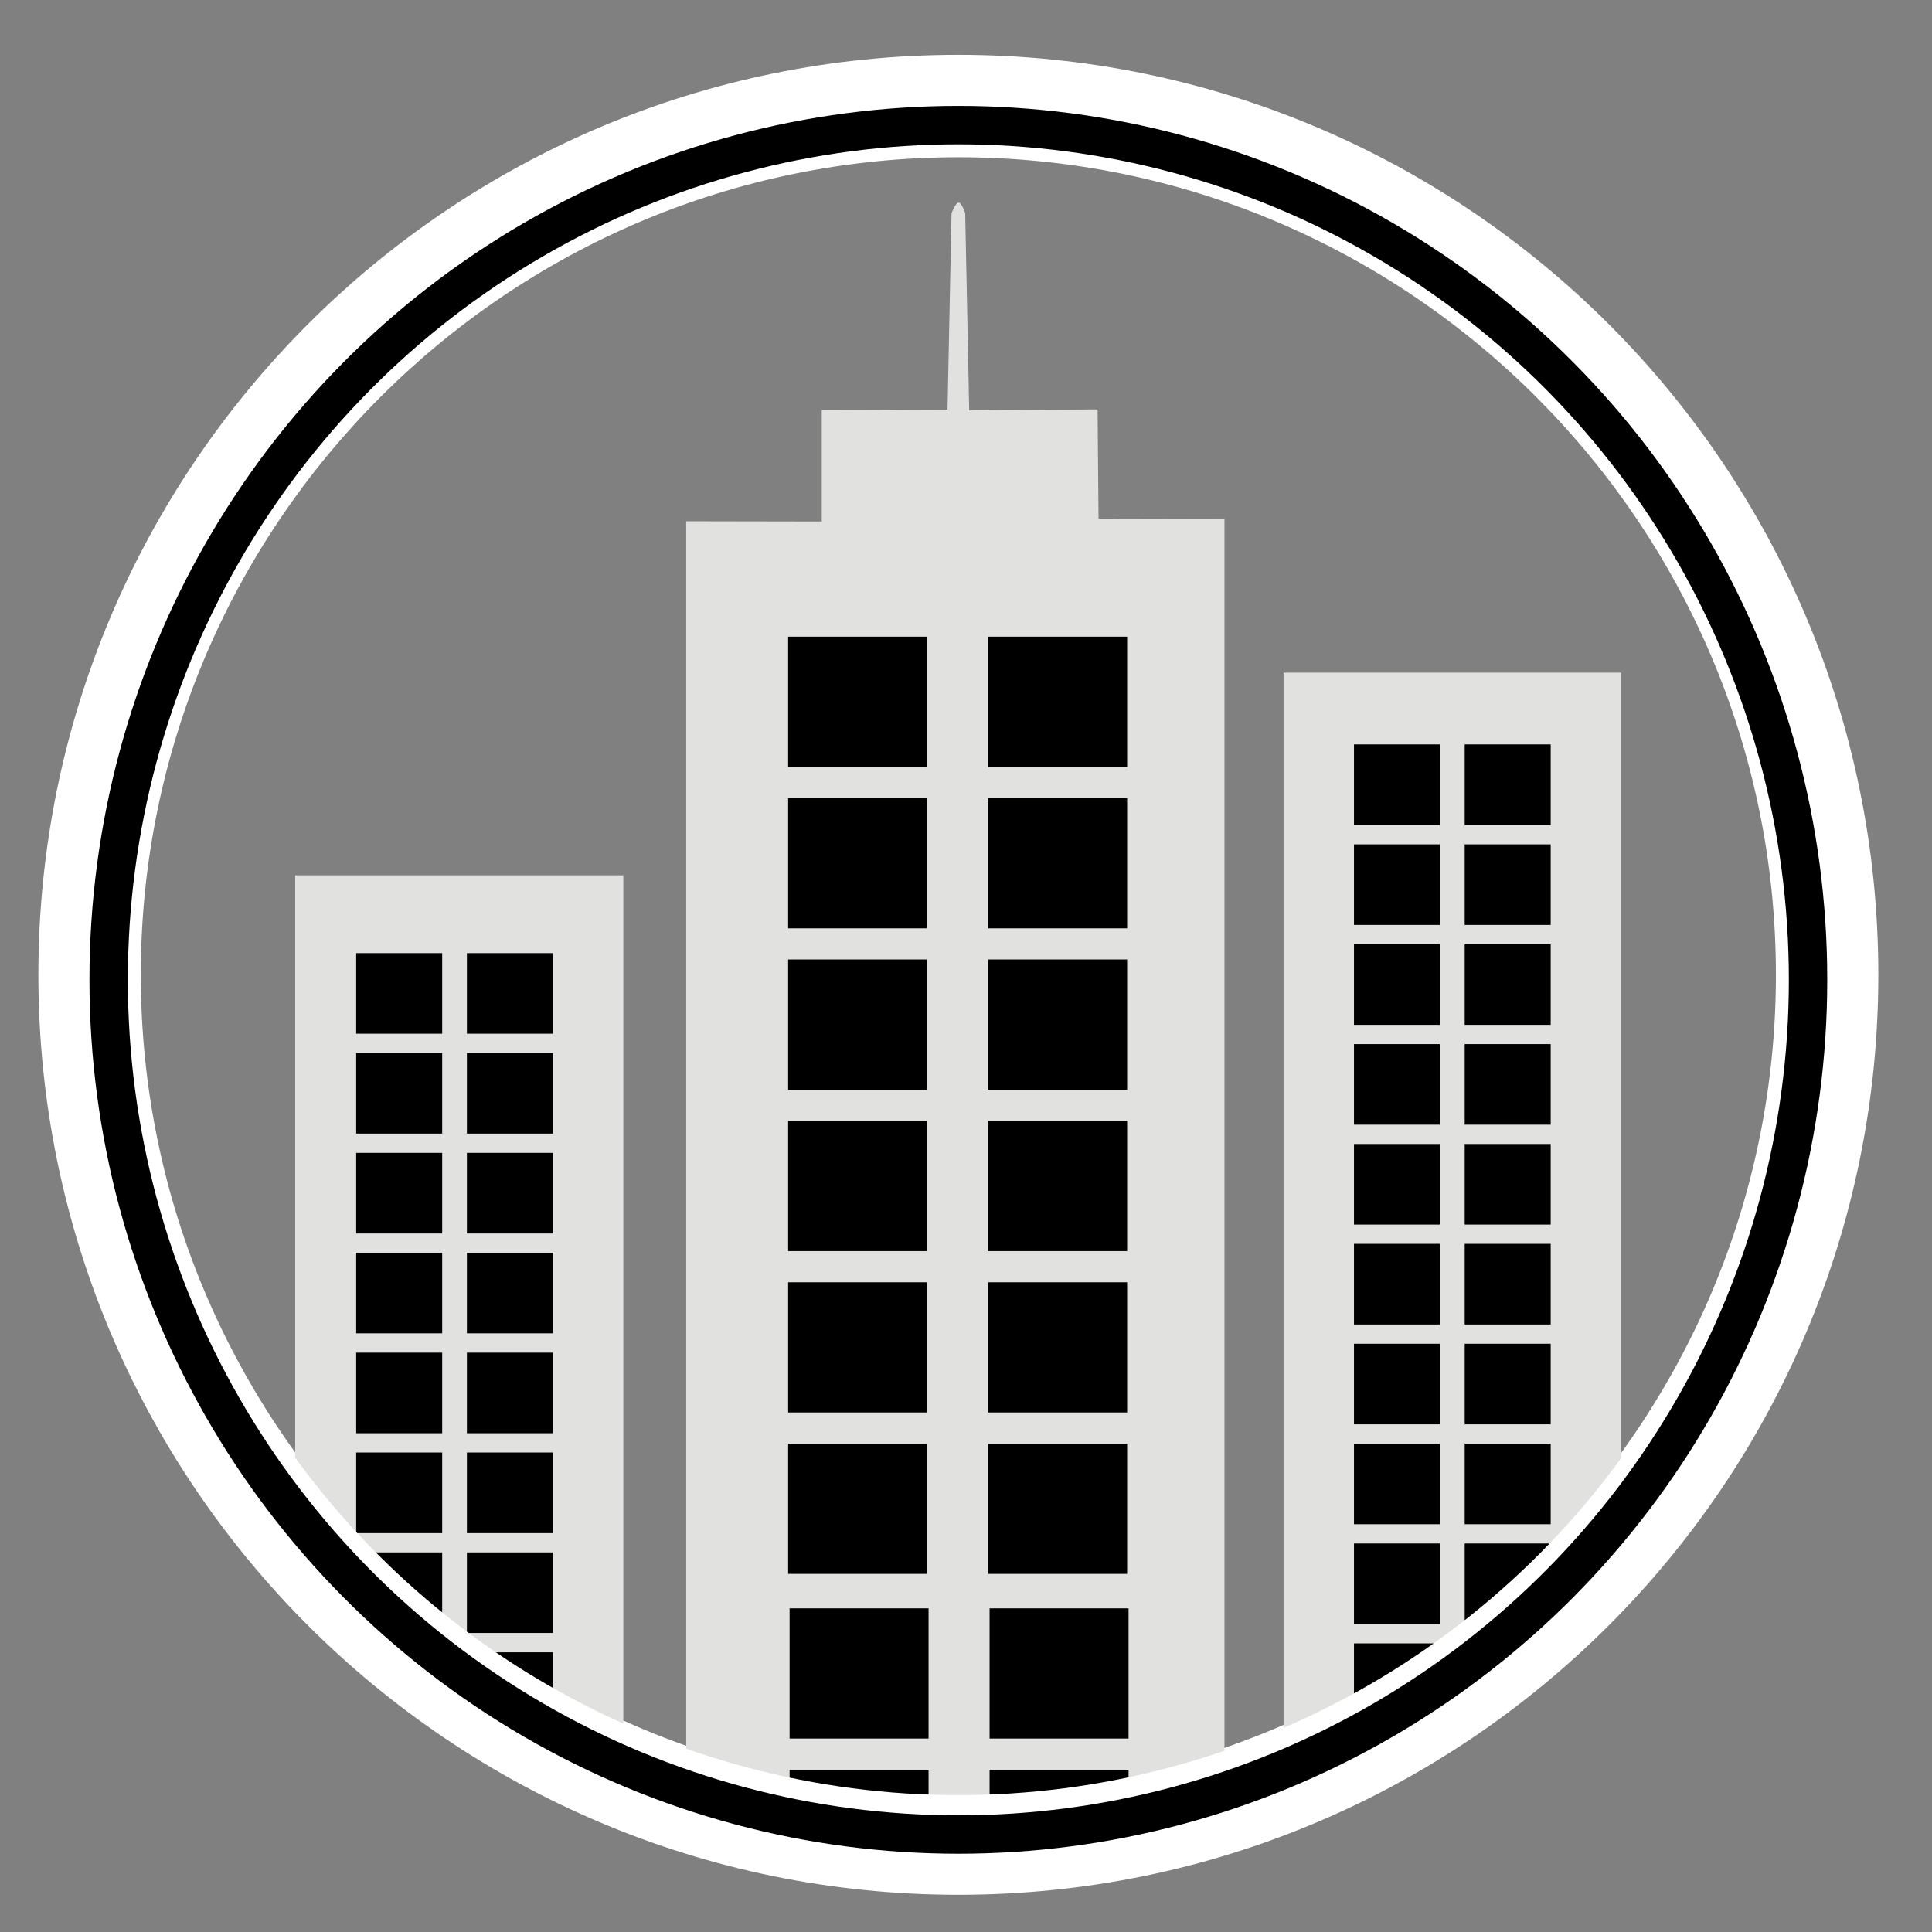 <?xml version="1.0" encoding="utf-8"?>
<!-- Generator: Adobe Illustrator 17.1.0, SVG Export Plug-In . SVG Version: 6.00 Build 0)  -->
<!DOCTYPE svg PUBLIC "-//W3C//DTD SVG 1.1//EN" "http://www.w3.org/Graphics/SVG/1.1/DTD/svg11.dtd">
<svg version="1.1" id="Layer_1" xmlns="http://www.w3.org/2000/svg" xmlns:xlink="http://www.w3.org/1999/xlink" x="0px" y="0px"
	 viewBox="0 0 72 72" enable-background="new 0 0 72 72" xml:space="preserve">
<rect x="0" y="0" width="72" height="72" fill="#808080" stroke="none"/>
<g>
	<g>
		<path fill="#FFFFFF" d="M35.715,5.86c16.8,0,30.468,13.668,30.468,30.468S52.516,66.796,35.715,66.796S5.247,53.128,5.247,36.328
			S18.915,5.86,35.715,5.86 M35.715,2.043c-18.935,0-34.285,15.35-34.285,34.285s15.35,34.285,34.285,34.285S70,55.263,70,36.328
			S54.65,2.043,35.715,2.043L35.715,2.043z"/>
	</g>
	
		<ellipse fill="none" stroke="#000000" stroke-width="1.431" stroke-miterlimit="10" cx="35.715" cy="36.515" rx="31.666" ry="31.853"/>
	<g>
		<defs>
			<circle id="SVGID_3_" cx="35.715" cy="36.328" r="30.571"/>
		</defs>
		<clipPath id="SVGID_1_">
			<use xlink:href="#SVGID_3_"  overflow="visible"/>
		</clipPath>
		<path clip-path="url(#SVGID_1_)" fill="#E1E1DF" d="M35.97,7.95c0,0-0.125-0.396-0.242-0.399
			c-0.119-0.003-0.267,0.394-0.267,0.394l-0.15,7.32l-4.686,0.018l0,4.152l-5.053-0.009v50.244l-2.342-1.074V32.621H11v37.674
			l49.412-0.668V25.067H47.835V68.5l-2.203,0.493V19.344l-4.693-0.01l-0.035-4.077l-4.785,0.038L35.97,7.95z"/>
		<g clip-path="url(#SVGID_1_)">
			<polyline points="29.372,28.581 34.551,28.581 34.551,23.728 29.372,23.728 			"/>
			<polyline points="29.372,34.596 34.551,34.596 34.551,29.743 29.372,29.743 			"/>
			<polyline points="29.372,40.61 34.551,40.61 34.551,35.757 29.372,35.757 			"/>
			<polyline points="29.372,46.625 34.551,46.625 34.551,41.772 29.372,41.772 			"/>
			<polyline points="29.372,52.639 34.551,52.639 34.551,47.786 29.372,47.786 			"/>
			<polyline points="29.372,58.654 34.551,58.654 34.551,53.801 29.372,53.801 			"/>
			<polyline points="36.826,28.581 42.005,28.581 42.005,23.728 36.826,23.728 			"/>
			<polyline points="36.826,34.596 42.005,34.596 42.005,29.743 36.826,29.743 			"/>
			<polyline points="36.826,40.61 42.005,40.61 42.005,35.757 36.826,35.757 			"/>
			<polyline points="36.826,46.625 42.005,46.625 42.005,41.772 36.826,41.772 			"/>
			<polyline points="36.826,52.639 42.005,52.639 42.005,47.786 36.826,47.786 			"/>
			<polyline points="36.826,58.654 42.005,58.654 42.005,53.801 36.826,53.801 			"/>
			<polyline points="29.426,64.791 34.605,64.791 34.605,59.938 29.426,59.938 			"/>
			<polyline points="29.426,70.805 34.605,70.805 34.605,65.952 29.426,65.952 			"/>
			<polyline points="36.879,64.791 42.058,64.791 42.058,59.938 36.879,59.938 			"/>
			<polyline points="36.879,70.805 42.058,70.805 42.058,65.952 36.879,65.952 			"/>
		</g>
		<g clip-path="url(#SVGID_1_)">
			<polyline points="50.459,30.747 53.664,30.747 53.664,27.743 50.459,27.743 			"/>
			<polyline points="50.459,34.469 53.664,34.469 53.664,31.466 50.459,31.466 			"/>
			<polyline points="50.459,38.192 53.664,38.192 53.664,35.188 50.459,35.188 			"/>
			<polyline points="50.459,41.914 53.664,41.914 53.664,38.91 50.459,38.91 			"/>
			<polyline points="50.459,45.636 53.664,45.636 53.664,42.633 50.459,42.633 			"/>
			<polyline points="50.459,49.359 53.664,49.359 53.664,46.355 50.459,46.355 			"/>
			<polyline points="50.459,53.081 53.664,53.081 53.664,50.078 50.459,50.078 			"/>
			<polyline points="50.459,56.803 53.664,56.803 53.664,53.8 50.459,53.8 			"/>
			<polyline points="50.459,60.526 53.664,60.526 53.664,57.522 50.459,57.522 			"/>
			<polyline points="50.459,64.248 53.664,64.248 53.664,61.245 50.459,61.245 			"/>
			<polyline points="50.459,67.961 53.664,67.961 53.664,64.958 50.459,64.958 			"/>
			<polyline points="54.585,30.747 57.79,30.747 57.79,27.743 54.585,27.743 			"/>
			<polyline points="54.585,34.469 57.79,34.469 57.79,31.466 54.585,31.466 			"/>
			<polyline points="54.585,38.192 57.79,38.192 57.79,35.188 54.585,35.188 			"/>
			<polyline points="54.585,41.914 57.79,41.914 57.79,38.91 54.585,38.91 			"/>
			<polyline points="54.585,45.636 57.79,45.636 57.79,42.633 54.585,42.633 			"/>
			<polyline points="54.585,49.359 57.79,49.359 57.79,46.355 54.585,46.355 			"/>
			<polyline points="54.585,53.081 57.79,53.081 57.79,50.078 54.585,50.078 			"/>
			<polyline points="54.585,56.803 57.79,56.803 57.79,53.8 54.585,53.8 			"/>
			<polyline points="54.585,60.526 57.79,60.526 57.79,57.522 54.585,57.522 			"/>
			<polyline points="54.585,64.248 57.79,64.248 57.79,61.245 54.585,61.245 			"/>
		</g>
		<g clip-path="url(#SVGID_1_)">
			<polyline points="13.274,38.523 16.479,38.523 16.479,35.52 13.274,35.52 			"/>
			<polyline points="13.274,42.245 16.479,42.245 16.479,39.242 13.274,39.242 			"/>
			<polyline points="13.274,45.968 16.479,45.968 16.479,42.964 13.274,42.964 			"/>
			<polyline points="13.274,49.69 16.479,49.69 16.479,46.687 13.274,46.687 			"/>
			<polyline points="13.274,53.412 16.479,53.412 16.479,50.409 13.274,50.409 			"/>
			<polyline points="13.274,57.135 16.479,57.135 16.479,54.131 13.274,54.131 			"/>
			<polyline points="13.274,60.857 16.479,60.857 16.479,57.854 13.274,57.854 			"/>
			<polyline points="13.274,64.579 16.479,64.579 16.479,61.576 13.274,61.576 			"/>
			<polyline points="13.274,68.302 16.479,68.302 16.479,65.298 13.274,65.298 			"/>
			<polyline points="13.274,72.024 16.479,72.024 16.479,69.021 13.274,69.021 			"/>
			<polyline points="13.274,75.738 16.479,75.738 16.479,72.734 13.274,72.734 			"/>
			<polyline points="17.4,38.523 20.605,38.523 20.605,35.52 17.4,35.52 			"/>
			<polyline points="17.4,42.245 20.605,42.245 20.605,39.242 17.4,39.242 			"/>
			<polyline points="17.4,45.968 20.605,45.968 20.605,42.964 17.4,42.964 			"/>
			<polyline points="17.4,49.69 20.605,49.69 20.605,46.687 17.4,46.687 			"/>
			<polyline points="17.4,53.412 20.605,53.412 20.605,50.409 17.4,50.409 			"/>
			<polyline points="17.4,57.135 20.605,57.135 20.605,54.131 17.4,54.131 			"/>
			<polyline points="17.4,60.857 20.605,60.857 20.605,57.854 17.4,57.854 			"/>
			<polyline points="17.4,64.579 20.605,64.579 20.605,61.576 17.4,61.576 			"/>
			<polyline points="17.4,68.302 20.605,68.302 20.605,65.298 17.4,65.298 			"/>
			<polyline points="17.4,72.024 20.605,72.024 20.605,69.021 17.4,69.021 			"/>
		</g>
	</g>
</g>
</svg>
